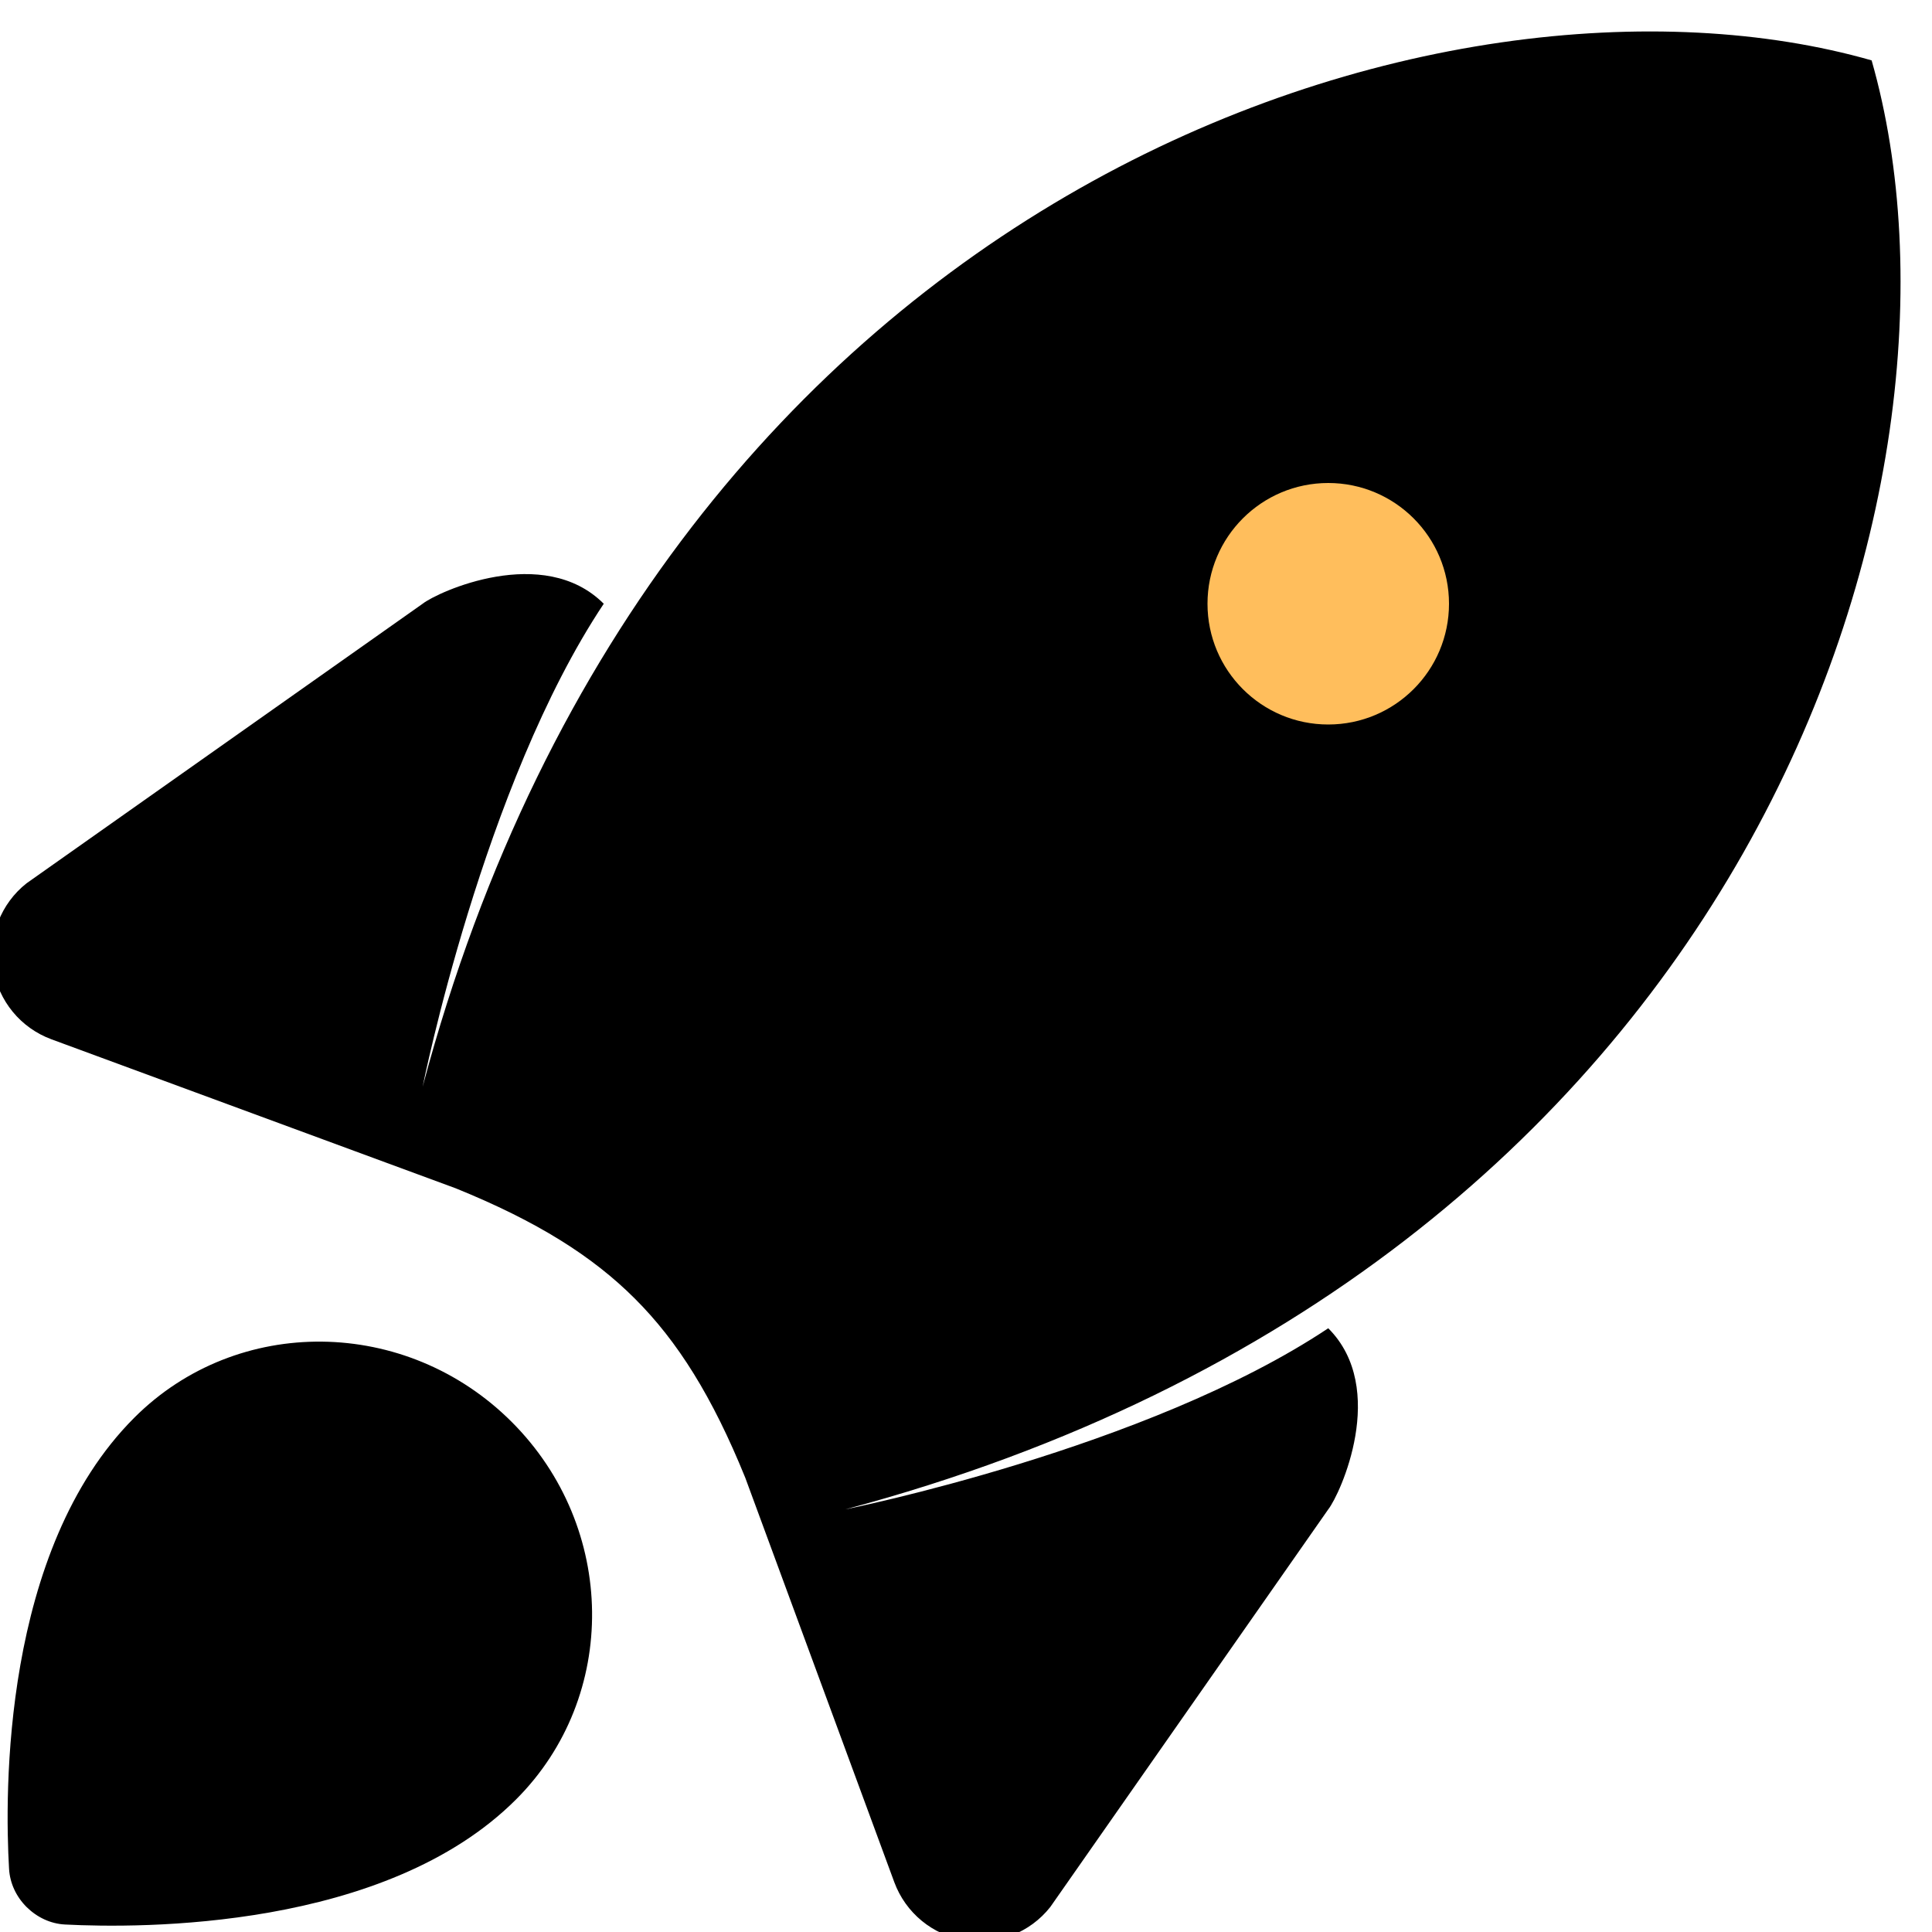 <svg width="16" height="16" viewBox="0 0 16 16" fill="none" xmlns="http://www.w3.org/2000/svg">
<g clip-path="url(#clip0_2555_8769)">
<path fill-rule="evenodd" clip-rule="evenodd" d="M15.5 0.5C16.5 4 14.5 10.5 7 12.5C7 12.5 9.5 12 11 11C11.5 11.5 11.098 12.376 11 12.5L8.698 15.793C8.53 16.006 8.26 16.111 7.992 16.069C7.724 16.026 7.5 15.842 7.406 15.587L6.172 12.238C5.899 11.565 5.611 11.107 5.258 10.755C4.905 10.402 4.447 10.114 3.774 9.841L0.426 8.607C0.171 8.513 -0.013 8.289 -0.056 8.021C-0.098 7.753 0.007 7.483 0.22 7.315L3.5 5C3.624 4.902 4.5 4.5 5 5C4 6.5 3.5 9 3.5 9C5.5 1.5 12 -0.5 15.5 0.5ZM4.238 11.776C3.365 10.903 1.965 10.887 1.112 11.741C0.015 12.837 0.039 14.86 0.075 15.477C0.082 15.597 0.135 15.708 0.22 15.793C0.306 15.878 0.418 15.932 0.539 15.938C1.162 15.97 3.192 15.984 4.274 14.902C5.127 14.049 5.111 12.649 4.238 11.776Z" fill="black"/>
<circle cx="11" cy="5" r="1" fill="#FFBE5C"/>
</g>
<defs>
<clipPath id="clip0_2555_8769">
<rect width="16" height="16" fill="white"/>
</clipPath>
</defs>
</svg>
